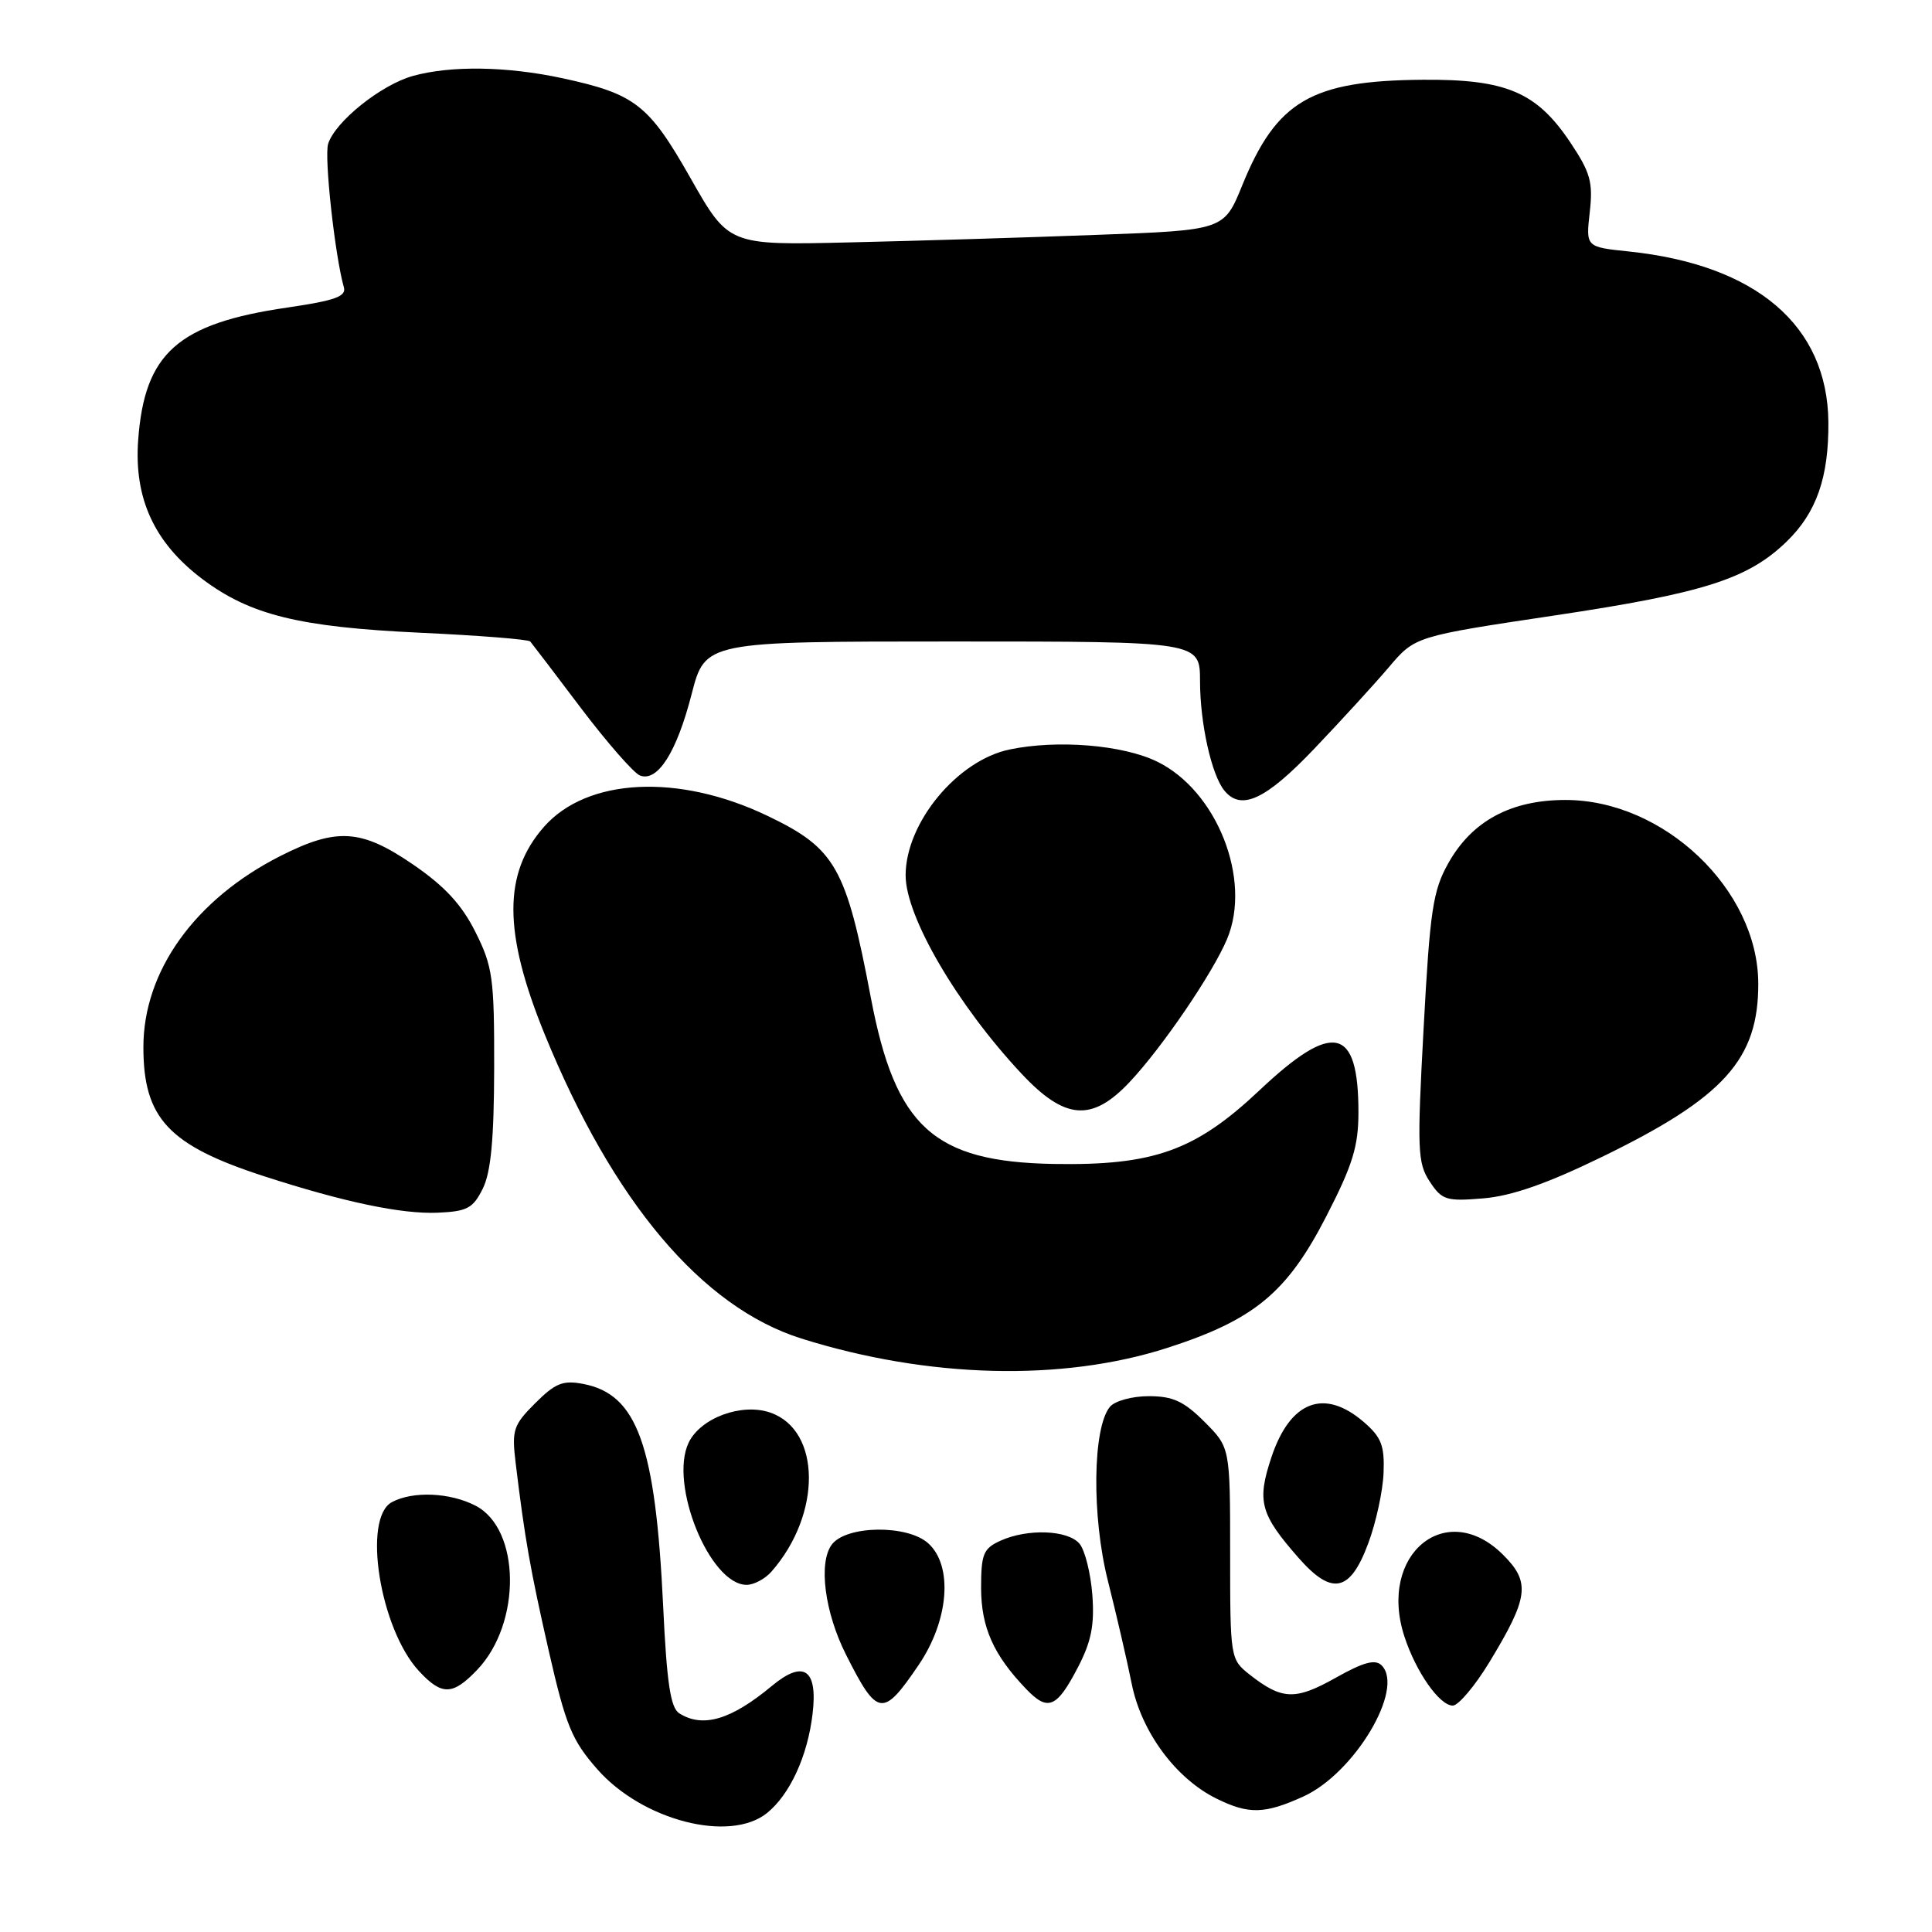 <?xml version="1.0" encoding="UTF-8" standalone="no"?>
<!DOCTYPE svg PUBLIC "-//W3C//DTD SVG 1.1//EN" "http://www.w3.org/Graphics/SVG/1.1/DTD/svg11.dtd" >
<svg xmlns="http://www.w3.org/2000/svg" xmlns:xlink="http://www.w3.org/1999/xlink" version="1.1" viewBox="0 0 256 256">
 <g >
 <path fill="currentColor"
d=" M 101.64 240.23 C 104.67 237.78 107.01 232.69 107.67 227.10 C 108.38 221.18 106.49 219.89 102.28 223.39 C 96.87 227.89 93.13 229.00 90.00 227.02 C 88.85 226.29 88.35 223.00 87.87 212.79 C 86.85 191.46 84.44 184.75 77.29 183.38 C 74.59 182.86 73.58 183.27 70.92 185.93 C 68.02 188.82 67.80 189.49 68.32 193.80 C 69.55 203.96 70.25 207.91 72.72 218.78 C 74.98 228.67 75.77 230.59 79.16 234.45 C 85.14 241.23 96.71 244.21 101.64 240.23 Z  M 172.69 238.05 C 179.47 234.98 186.16 223.76 183.07 220.67 C 182.22 219.82 180.67 220.24 176.96 222.33 C 171.63 225.32 169.87 225.26 165.58 221.89 C 163.03 219.87 163.00 219.72 163.00 205.83 C 163.00 191.80 163.00 191.80 159.60 188.40 C 156.87 185.67 155.41 185.00 152.22 185.00 C 150.01 185.00 147.72 185.63 147.07 186.41 C 144.78 189.18 144.64 200.92 146.81 209.50 C 147.92 213.90 149.34 220.03 149.96 223.12 C 151.24 229.50 155.80 235.67 161.20 238.33 C 165.46 240.43 167.57 240.38 172.69 238.05 Z  M 121.75 220.58 C 125.74 214.68 126.30 207.48 123.00 204.50 C 120.24 202.00 112.14 202.11 110.22 204.66 C 108.42 207.06 109.27 213.64 112.10 219.25 C 116.27 227.52 116.98 227.62 121.75 220.58 Z  M 142.82 220.95 C 144.61 217.51 145.04 215.32 144.74 211.31 C 144.52 208.46 143.76 205.42 143.05 204.56 C 141.52 202.72 136.15 202.52 132.55 204.16 C 130.30 205.18 130.00 205.93 130.00 210.41 C 130.01 215.63 131.64 219.29 135.97 223.80 C 138.85 226.81 140.02 226.33 142.82 220.95 Z  M 197.35 220.25 C 202.56 211.67 202.82 209.66 199.18 206.03 C 191.64 198.49 182.56 205.96 186.08 216.81 C 187.60 221.51 190.74 226.00 192.50 226.00 C 193.24 226.00 195.43 223.41 197.35 220.25 Z  M 63.24 221.25 C 69.12 215.08 68.99 202.60 63.01 199.51 C 59.63 197.76 54.71 197.55 51.93 199.04 C 47.99 201.15 50.34 215.84 55.52 221.43 C 58.55 224.70 59.99 224.66 63.24 221.25 Z  M 102.22 208.25 C 108.90 200.64 108.82 189.53 102.08 187.18 C 98.29 185.86 92.83 187.87 91.25 191.16 C 88.62 196.66 94.06 210.00 98.93 210.00 C 99.90 210.00 101.38 209.21 102.22 208.25 Z  M 181.30 204.50 C 182.33 201.75 183.24 197.55 183.33 195.16 C 183.47 191.54 183.04 190.43 180.69 188.41 C 175.46 183.91 170.95 185.64 168.47 193.09 C 166.52 198.95 166.98 200.63 172.07 206.43 C 176.50 211.47 178.90 210.97 181.30 204.50 Z  M 154.71 178.59 C 166.20 174.88 170.55 171.28 175.75 161.15 C 179.24 154.37 180.00 151.89 180.00 147.38 C 180.00 136.00 176.65 135.26 166.89 144.47 C 158.38 152.49 152.87 154.46 139.60 154.23 C 123.69 153.94 118.64 149.34 115.39 132.19 C 112.11 114.90 110.71 112.42 101.71 108.11 C 89.94 102.46 77.79 103.06 72.07 109.57 C 66.65 115.75 66.68 123.56 72.16 137.02 C 81.22 159.24 93.01 173.21 106.18 177.36 C 122.98 182.64 140.78 183.09 154.71 178.59 Z  M 63.97 157.50 C 65.05 155.32 65.46 150.95 65.48 141.50 C 65.50 129.61 65.29 128.07 63.00 123.50 C 61.18 119.86 58.93 117.43 54.73 114.55 C 47.85 109.84 44.62 109.64 37.14 113.43 C 25.82 119.17 19.00 128.68 19.00 138.75 C 19.00 148.19 22.34 151.76 35.00 155.86 C 45.59 159.29 53.21 160.89 57.99 160.69 C 61.90 160.52 62.68 160.11 63.97 157.50 Z  M 212.26 153.30 C 228.46 145.42 233.02 140.36 232.98 130.28 C 232.92 117.85 220.46 106.00 207.43 106.00 C 200.21 106.00 195.05 108.78 191.92 114.36 C 189.87 118.00 189.48 120.57 188.64 136.18 C 187.76 152.35 187.83 154.10 189.44 156.55 C 191.06 159.02 191.62 159.20 196.54 158.79 C 200.29 158.48 204.99 156.84 212.26 153.30 Z  M 149.67 143.39 C 153.99 138.81 160.70 128.95 162.60 124.41 C 165.90 116.52 161.23 104.74 153.29 100.90 C 148.75 98.70 140.10 97.99 133.78 99.31 C 126.84 100.75 120.00 109.03 120.00 115.99 C 120.00 121.46 126.85 133.18 135.34 142.25 C 141.10 148.41 144.67 148.69 149.67 143.39 Z  M 174.11 99.25 C 177.65 95.54 182.12 90.66 184.03 88.41 C 187.50 84.32 187.50 84.32 206.00 81.55 C 225.76 78.59 231.60 76.73 236.73 71.77 C 240.70 67.93 242.33 63.24 242.27 55.92 C 242.14 43.14 232.73 35.09 215.82 33.32 C 210.13 32.73 210.13 32.73 210.65 28.11 C 211.10 24.13 210.74 22.86 208.06 18.85 C 203.60 12.19 199.56 10.48 188.50 10.57 C 173.76 10.68 169.15 13.38 164.61 24.54 C 162.19 30.50 162.19 30.50 145.34 31.12 C 136.08 31.47 121.31 31.92 112.52 32.12 C 96.55 32.50 96.55 32.50 91.52 23.64 C 85.97 13.85 84.18 12.45 74.50 10.36 C 67.15 8.78 59.74 8.67 54.72 10.06 C 50.50 11.23 44.42 16.10 43.48 19.06 C 42.94 20.78 44.38 33.89 45.56 38.05 C 45.92 39.28 44.43 39.82 38.09 40.75 C 23.57 42.86 19.15 46.78 18.31 58.30 C 17.74 66.05 20.45 71.92 26.79 76.71 C 33.14 81.49 39.61 83.09 55.67 83.84 C 63.46 84.20 70.03 84.72 70.26 85.00 C 70.50 85.28 73.53 89.25 76.99 93.84 C 80.46 98.42 83.98 102.44 84.80 102.76 C 87.14 103.65 89.66 99.69 91.64 91.99 C 93.44 85.00 93.44 85.00 126.22 85.00 C 159.00 85.00 159.00 85.00 159.01 90.25 C 159.01 95.82 160.53 102.67 162.23 104.75 C 164.45 107.48 167.68 105.99 174.11 99.25 Z "/>
</g>
</svg>